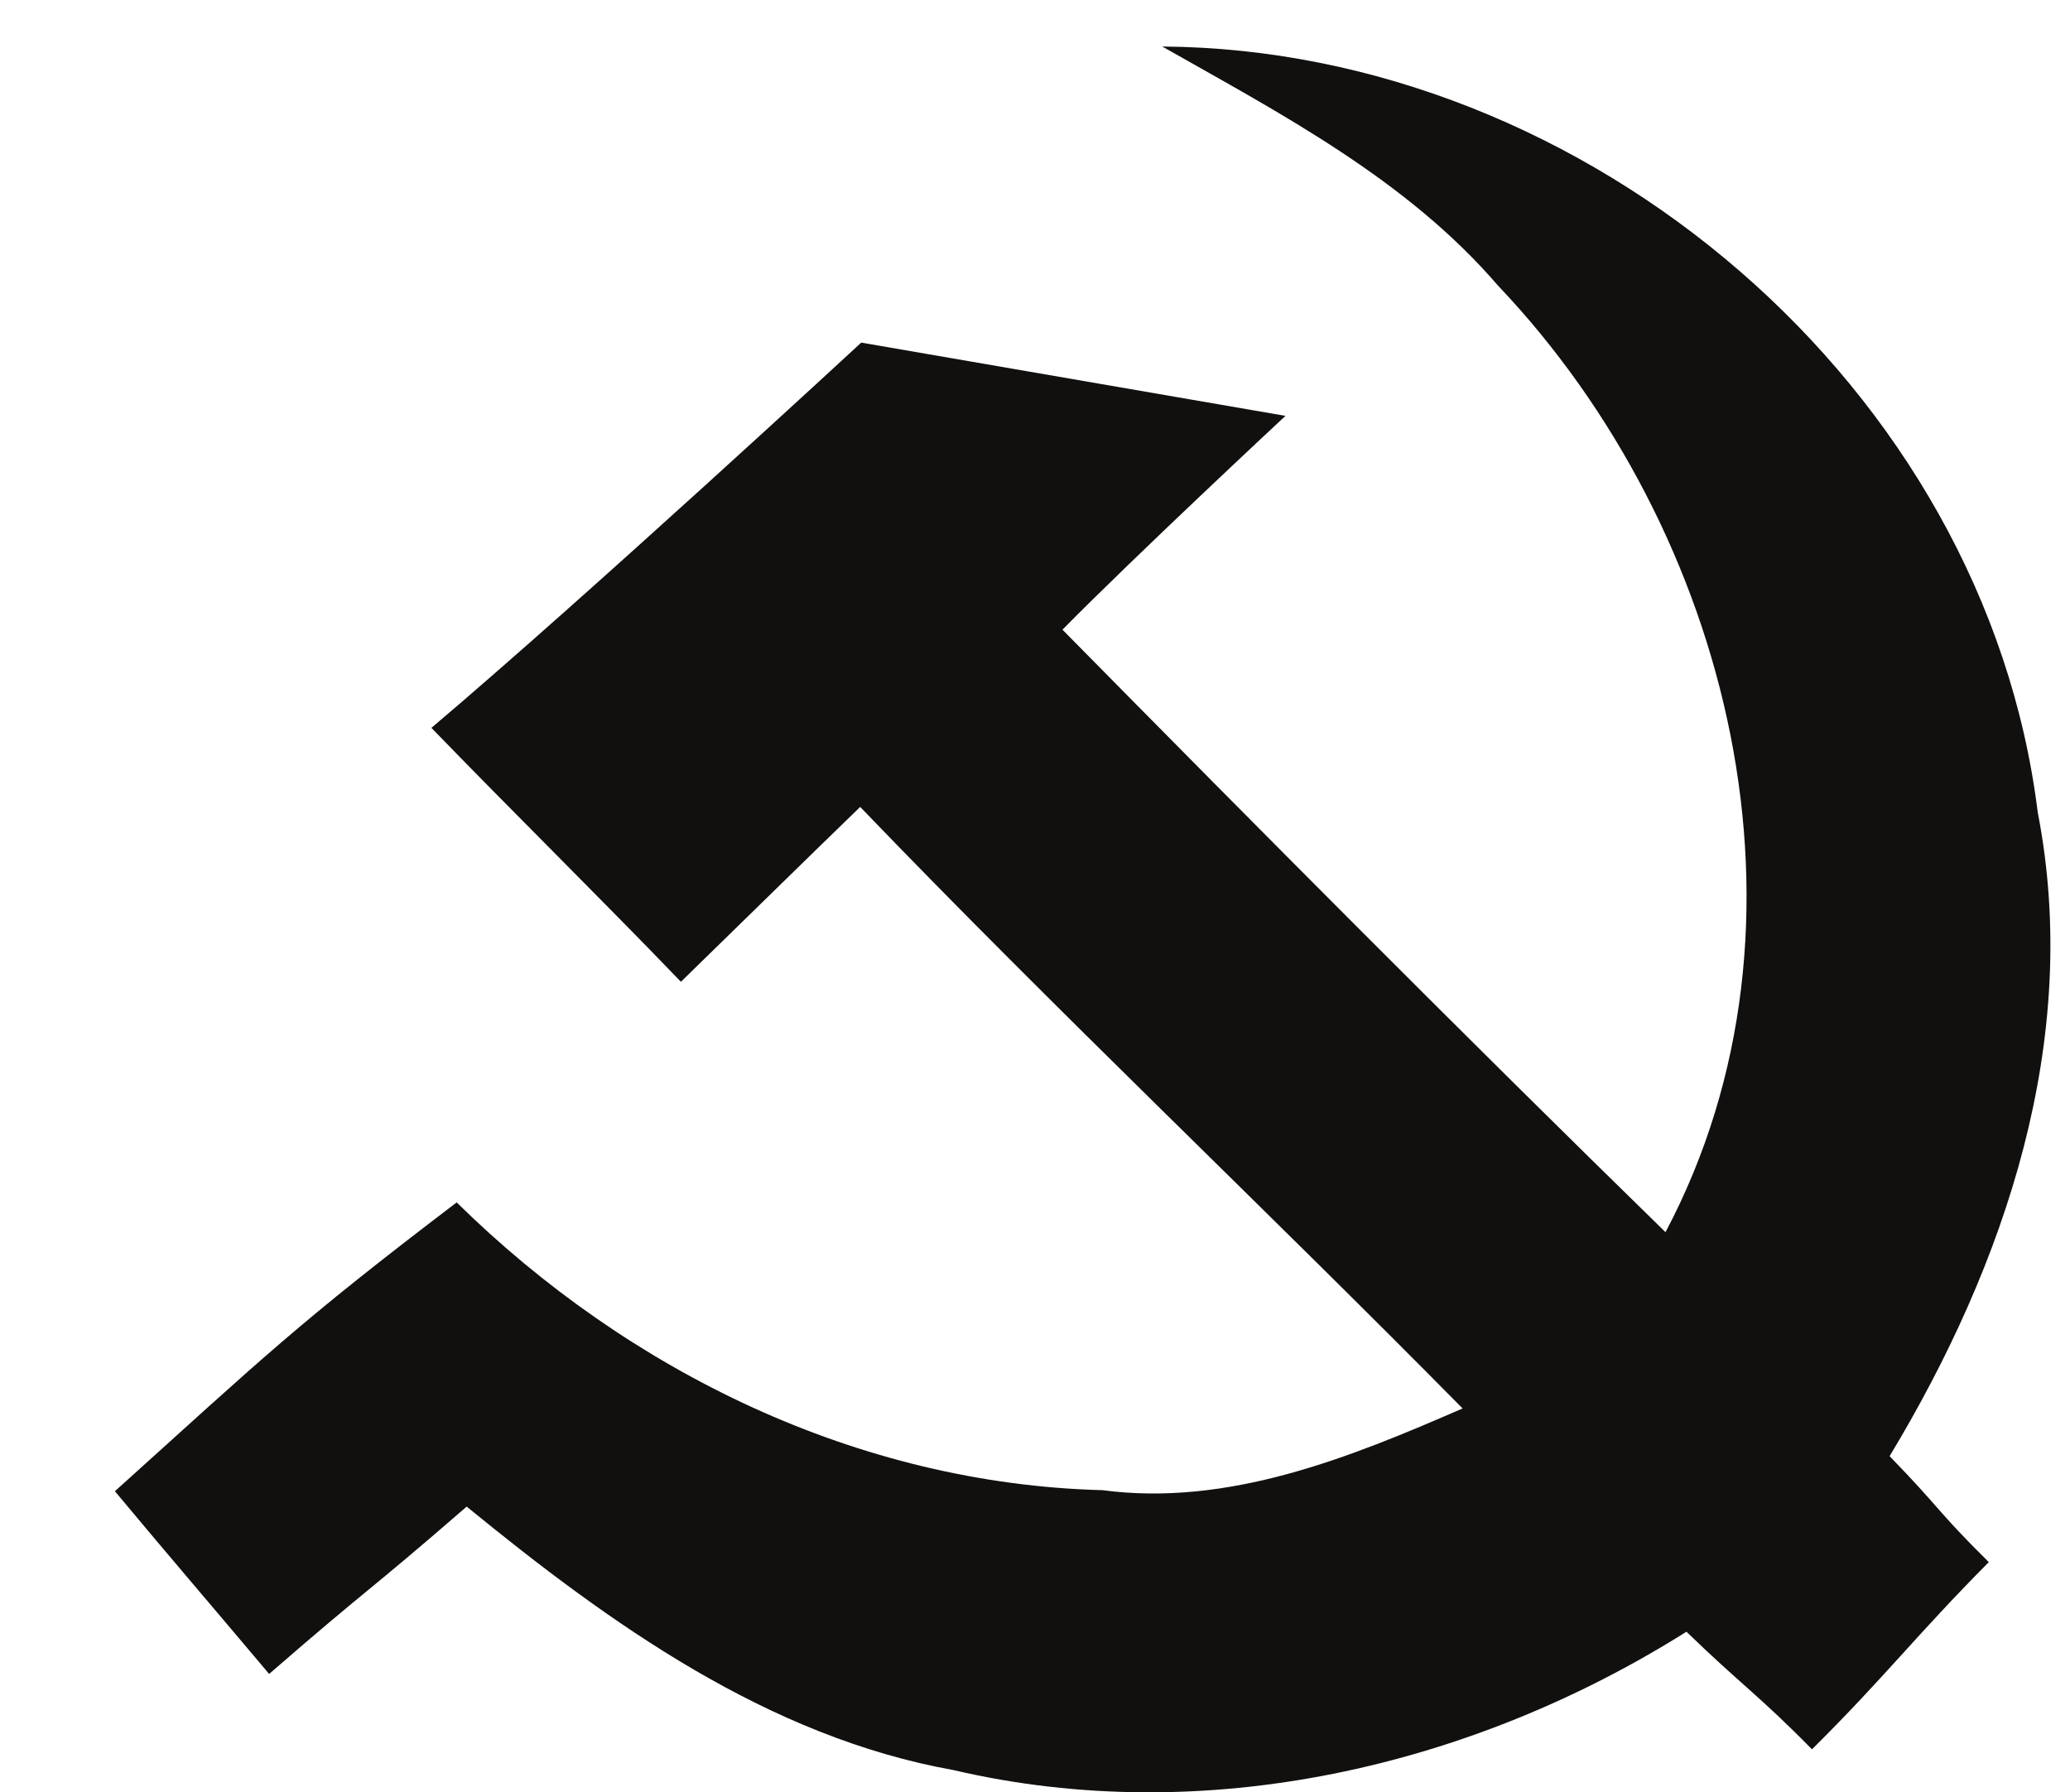 <?xml version="1.0" encoding="utf-8"?>
<svg version="1.1" id="svg2" x="0px" y="0px" width="437.426px" height="378.701px" viewBox="0 0 437.426 378.701" enable-background="new 0 0 437.426 378.701" xmlns="http://www.w3.org/2000/svg">
  <path id="path16" fill="#12100E" d="M 245.603 9.83 C 335.406 10.424 419.499 81.784 430.614 171.67 C 439.931 219.577 423.784 267.089 399.305 307.675 C 410.326 319.026 409.016 318.926 420.267 330.066 C 404.742 345.7 398.537 354.095 382.903 369.62 C 371.767 358.271 367.779 355.831 356.376 344.769 C 310.832 373.445 254.516 386.394 201.512 374.01 C 162.182 366.96 128.901 343.081 98.619 318.334 C 76.662 337.377 78.816 334.634 56.874 353.694 C 46.023 340.802 35.054 328.027 24.28 315.084 C 55.722 286.742 62.788 279.704 96.502 254.06 C 132.921 289.899 181.425 313.517 232.961 314.862 C 259.589 318.392 285.212 307.99 309.07 297.592 C 266.96 254.91 223.342 213.726 181.771 170.498 C 169.101 182.769 156.529 195.139 143.89 207.442 C 126.497 189.376 108.608 171.805 91.165 153.793 C 124.242 125.79 181.994 72.39 181.994 72.39 L 271.638 87.869 C 271.638 87.869 239.784 117.533 224.517 133.046 C 266.665 175.805 308.987 218.402 351.949 260.35 C 386.481 195.143 365.826 112.191 316.561 60.354 C 297.282 37.959 270.884 24.158 245.603 9.83 Z"/>
</svg>